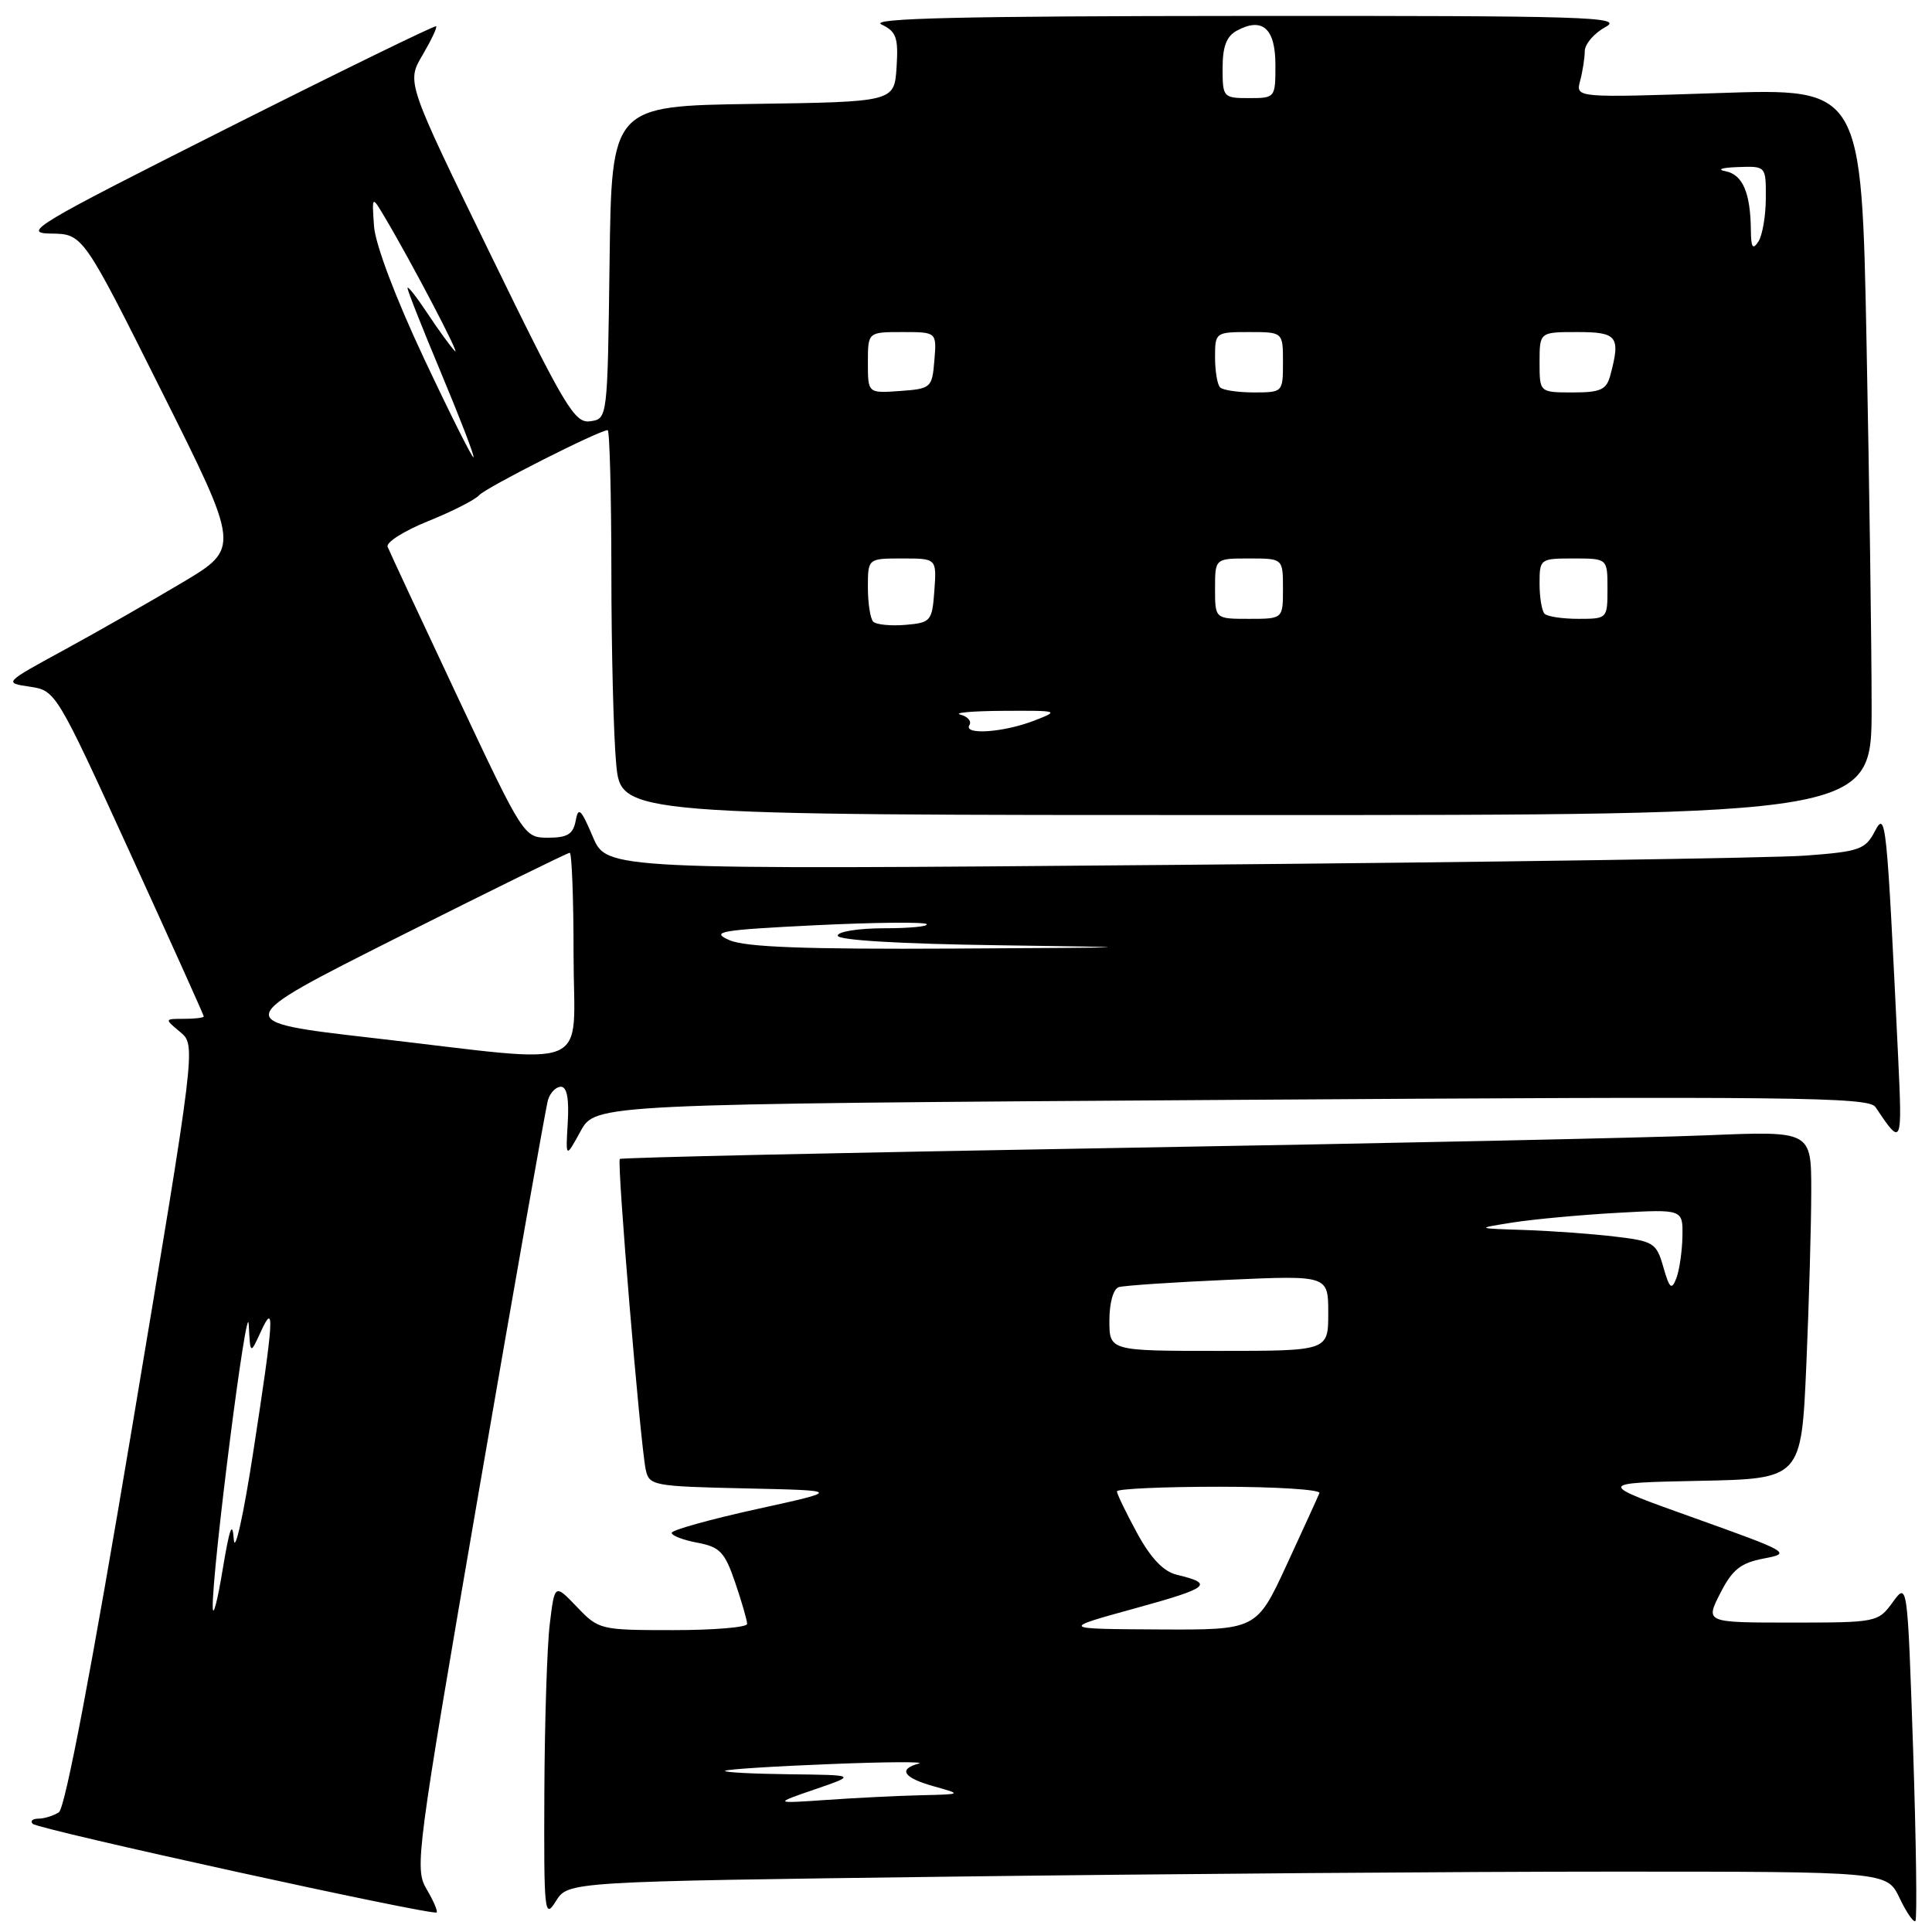 <?xml version="1.0" encoding="UTF-8" standalone="no"?>
<!DOCTYPE svg PUBLIC "-//W3C//DTD SVG 1.1//EN" "http://www.w3.org/Graphics/SVG/1.1/DTD/svg11.dtd" >
<svg xmlns="http://www.w3.org/2000/svg" xmlns:xlink="http://www.w3.org/1999/xlink" version="1.1" viewBox="0 0 256 256">
 <g >
 <path fill="currentColor"
d=" M 253.50 231.86 C 252.75 209.62 252.75 209.62 250.79 212.31 C 248.86 214.96 248.66 215.00 237.40 215.00 C 225.96 215.00 225.96 215.00 227.94 211.12 C 229.55 207.97 230.63 207.10 233.71 206.51 C 237.40 205.81 237.16 205.67 224.50 201.14 C 211.50 196.50 211.50 196.50 225.10 196.22 C 238.69 195.95 238.69 195.95 239.35 180.81 C 239.71 172.49 240.00 162.12 240.00 157.77 C 240.00 149.86 240.00 149.86 226.25 150.43 C 218.69 150.75 183.25 151.51 147.50 152.12 C 111.75 152.73 82.33 153.38 82.13 153.57 C 81.72 153.94 84.83 191.21 85.56 194.72 C 86.01 196.85 86.51 196.95 98.76 197.22 C 111.50 197.50 111.50 197.50 100.25 199.97 C 94.06 201.33 89.00 202.75 89.00 203.11 C 89.00 203.48 90.54 204.07 92.42 204.42 C 95.39 204.98 96.04 205.65 97.42 209.71 C 98.29 212.26 99.00 214.73 99.00 215.18 C 99.00 215.63 94.58 216.00 89.19 216.00 C 79.53 216.00 79.33 215.95 76.44 212.92 C 73.50 209.85 73.50 209.85 72.85 215.17 C 72.49 218.10 72.17 228.15 72.13 237.50 C 72.06 253.51 72.15 254.35 73.66 251.91 C 75.27 249.32 75.27 249.32 126.30 248.66 C 154.36 248.30 193.69 248.00 213.68 248.00 C 250.03 248.00 250.03 248.00 251.70 251.49 C 252.61 253.41 253.56 254.78 253.80 254.54 C 254.04 254.29 253.90 244.09 253.50 231.86 Z  M 56.52 250.31 C 54.91 247.59 55.17 245.68 63.47 197.49 C 68.21 170.00 72.33 146.71 72.61 145.75 C 72.90 144.79 73.67 144.00 74.32 144.00 C 75.12 144.00 75.42 145.59 75.23 148.75 C 74.95 153.50 74.95 153.50 76.93 149.89 C 78.90 146.29 78.90 146.29 163.20 145.74 C 237.34 145.25 247.62 145.36 248.50 146.68 C 252.03 151.96 252.07 151.85 251.51 140.00 C 249.99 108.38 249.89 107.36 248.41 110.18 C 247.17 112.56 246.36 112.84 239.27 113.37 C 235.00 113.69 197.50 114.25 155.95 114.60 C 80.40 115.24 80.40 115.24 78.55 110.87 C 76.98 107.18 76.63 106.85 76.28 108.75 C 75.95 110.53 75.19 111.00 72.64 111.00 C 69.43 111.00 69.36 110.89 60.59 92.25 C 55.74 81.94 51.59 73.03 51.36 72.45 C 51.13 71.87 53.54 70.34 56.72 69.06 C 59.90 67.78 62.95 66.23 63.50 65.61 C 64.42 64.59 79.41 57.00 80.52 57.00 C 80.78 57.00 81.00 65.44 81.01 75.75 C 81.01 86.06 81.30 97.54 81.65 101.25 C 82.29 108.00 82.29 108.00 165.14 108.00 C 248.00 108.00 248.00 108.00 248.00 93.75 C 248.00 85.91 247.70 64.24 247.33 45.60 C 246.67 11.69 246.67 11.69 227.72 12.33 C 208.78 12.96 208.78 12.96 209.37 10.73 C 209.70 9.50 209.98 7.73 209.99 6.78 C 209.99 5.84 211.24 4.39 212.75 3.57 C 215.22 2.23 210.32 2.08 165.00 2.11 C 127.36 2.13 115.09 2.42 116.80 3.24 C 118.78 4.19 119.05 4.98 118.80 8.92 C 118.50 13.50 118.50 13.50 99.77 13.77 C 81.04 14.04 81.04 14.04 80.77 34.77 C 80.50 55.50 80.50 55.50 78.21 55.82 C 76.14 56.12 74.87 53.99 64.90 33.52 C 53.87 10.88 53.87 10.88 55.98 7.31 C 57.13 5.35 57.95 3.63 57.79 3.48 C 57.63 3.33 45.12 9.44 30.00 17.05 C 4.64 29.82 2.83 30.90 6.75 30.95 C 10.99 31.00 10.99 31.00 21.40 51.81 C 31.82 72.62 31.82 72.62 24.16 77.19 C 19.95 79.70 12.90 83.72 8.50 86.12 C 0.50 90.48 0.50 90.48 3.95 90.99 C 7.38 91.50 7.47 91.64 17.20 112.93 C 22.59 124.72 27.00 134.51 27.00 134.68 C 27.00 134.86 25.83 135.00 24.39 135.00 C 21.78 135.00 21.78 135.00 23.88 136.75 C 25.98 138.50 25.98 138.50 17.54 188.91 C 12.14 221.15 8.63 239.62 7.80 240.14 C 7.09 240.60 5.86 240.98 5.08 240.98 C 4.30 240.99 3.97 241.30 4.34 241.67 C 5.08 242.41 57.28 253.86 57.85 253.41 C 58.04 253.26 57.44 251.87 56.52 250.31 Z  M 108.00 237.09 C 113.50 235.20 113.50 235.20 104.58 235.10 C 99.68 235.04 95.85 234.84 96.08 234.64 C 96.31 234.44 102.58 234.04 110.00 233.75 C 117.42 233.45 122.71 233.42 121.75 233.68 C 118.95 234.43 119.71 235.57 123.75 236.70 C 127.50 237.75 127.50 237.75 122.00 237.88 C 118.97 237.95 113.35 238.23 109.50 238.50 C 102.50 238.98 102.50 238.98 108.00 237.09 Z  M 150.45 213.10 C 160.29 210.39 160.94 209.86 155.92 208.66 C 154.17 208.24 152.49 206.48 150.67 203.14 C 149.20 200.44 148.00 197.95 148.00 197.61 C 148.00 197.28 154.11 197.00 161.58 197.00 C 169.05 197.00 175.02 197.38 174.83 197.84 C 174.65 198.30 172.70 202.57 170.50 207.33 C 166.50 215.98 166.50 215.98 153.50 215.91 C 140.50 215.84 140.50 215.84 150.45 213.10 Z  M 147.00 174.97 C 147.00 172.62 147.52 170.78 148.25 170.55 C 148.94 170.34 155.46 169.90 162.75 169.58 C 176.00 168.99 176.00 168.99 176.00 174.00 C 176.00 179.00 176.00 179.00 161.50 179.00 C 147.00 179.00 147.00 179.00 147.00 174.97 Z  M 220.40 167.89 C 219.49 164.69 219.12 164.46 213.97 163.85 C 210.96 163.49 205.57 163.10 202.00 162.98 C 195.50 162.77 195.50 162.77 200.50 161.98 C 203.25 161.55 209.44 160.98 214.25 160.71 C 223.00 160.22 223.00 160.22 222.93 163.86 C 222.89 165.86 222.52 168.35 222.12 169.39 C 221.49 170.99 221.22 170.75 220.40 167.89 Z  M 28.19 213.00 C 28.05 208.40 32.76 171.44 32.96 175.50 C 33.16 179.50 33.16 179.50 34.54 176.50 C 36.44 172.33 36.31 174.55 33.54 192.50 C 32.27 200.75 31.12 205.93 30.98 204.00 C 30.80 201.41 30.42 202.44 29.50 208.00 C 28.82 212.12 28.23 214.38 28.19 213.00 Z  M 49.50 137.55 C 30.50 135.37 30.50 135.37 52.74 124.18 C 64.97 118.03 75.21 113.00 75.49 113.00 C 75.77 113.00 76.00 119.08 76.00 126.50 C 76.00 142.29 79.20 140.96 49.50 137.55 Z  M 96.64 124.57 C 94.10 123.45 95.36 123.23 108.01 122.60 C 115.83 122.22 122.48 122.15 122.78 122.45 C 123.09 122.75 120.56 123.00 117.17 123.00 C 113.78 123.00 111.00 123.44 111.00 123.98 C 111.00 124.58 119.24 125.07 132.25 125.25 C 152.61 125.53 152.37 125.55 126.50 125.69 C 106.63 125.80 98.74 125.50 96.64 124.57 Z  M 128.45 96.08 C 128.77 95.57 128.23 94.94 127.26 94.69 C 126.29 94.44 128.88 94.21 133.00 94.19 C 140.34 94.15 140.42 94.18 137.00 95.50 C 132.93 97.07 127.62 97.42 128.45 96.08 Z  M 115.71 82.38 C 115.32 81.99 115.00 79.94 115.00 77.83 C 115.00 74.00 115.00 74.00 119.56 74.00 C 124.11 74.00 124.11 74.00 123.81 78.25 C 123.51 82.32 123.35 82.51 119.96 82.80 C 118.02 82.96 116.11 82.77 115.71 82.38 Z  M 161.00 78.00 C 161.00 74.00 161.00 74.00 165.50 74.00 C 170.00 74.00 170.00 74.00 170.00 78.00 C 170.00 82.00 170.00 82.00 165.50 82.00 C 161.00 82.00 161.00 82.00 161.00 78.00 Z  M 204.67 81.33 C 204.30 80.97 204.00 79.17 204.00 77.33 C 204.00 74.05 204.07 74.00 208.50 74.00 C 213.00 74.00 213.00 74.00 213.00 78.00 C 213.00 81.97 212.97 82.00 209.17 82.00 C 207.06 82.00 205.03 81.70 204.67 81.33 Z  M 56.16 47.45 C 52.41 39.47 49.74 32.40 49.56 29.98 C 49.28 25.92 49.28 25.92 50.94 28.71 C 54.47 34.63 61.19 47.45 60.26 46.50 C 59.72 45.95 58.09 43.71 56.64 41.52 C 55.19 39.33 54.00 37.82 54.00 38.17 C 54.00 38.53 56.03 43.65 58.51 49.57 C 60.98 55.48 62.89 60.44 62.74 60.59 C 62.59 60.74 59.63 54.83 56.16 47.45 Z  M 115.00 48.06 C 115.00 44.00 115.00 44.00 119.56 44.00 C 124.12 44.00 124.12 44.00 123.81 47.75 C 123.51 51.39 123.38 51.51 119.25 51.81 C 115.00 52.11 115.00 52.11 115.00 48.06 Z  M 161.67 51.33 C 161.30 50.97 161.00 49.17 161.00 47.33 C 161.00 44.05 161.07 44.00 165.50 44.00 C 170.00 44.00 170.00 44.00 170.00 48.00 C 170.00 51.97 169.97 52.00 166.17 52.00 C 164.06 52.00 162.03 51.70 161.67 51.33 Z  M 204.00 48.00 C 204.00 44.00 204.00 44.00 209.00 44.00 C 214.32 44.00 214.76 44.57 213.37 49.75 C 212.86 51.65 212.08 52.00 208.38 52.00 C 204.00 52.00 204.00 52.00 204.00 48.00 Z  M 232.00 30.50 C 231.95 25.55 230.92 23.14 228.65 22.69 C 227.44 22.46 228.14 22.21 230.25 22.14 C 234.00 22.00 234.00 22.00 233.98 26.25 C 233.98 28.59 233.53 31.18 233.00 32.00 C 232.25 33.15 232.02 32.81 232.00 30.50 Z  M 162.00 9.04 C 162.00 6.14 162.52 4.79 163.93 4.04 C 167.29 2.24 169.00 3.78 169.00 8.61 C 169.00 12.96 168.97 13.00 165.50 13.00 C 162.09 13.00 162.00 12.90 162.00 9.04 Z "/>
</g>
</svg>